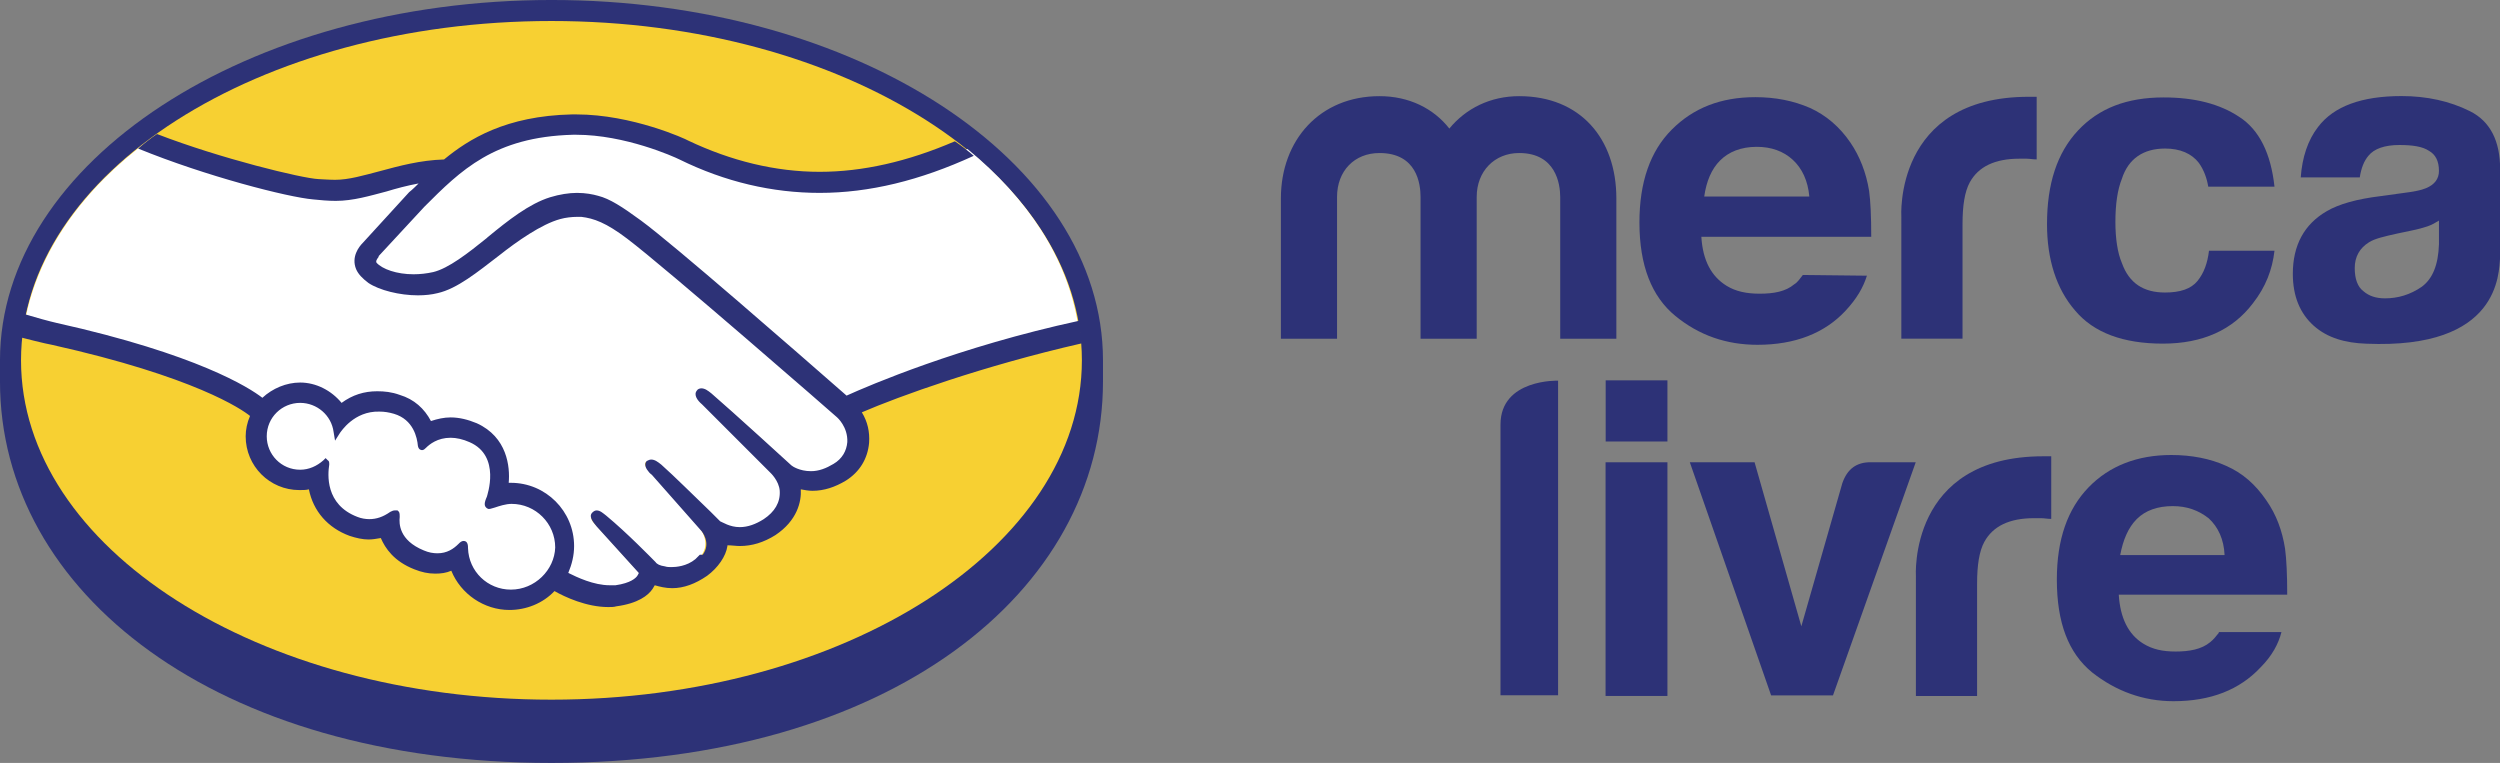 <?xml version="1.0" encoding="UTF-8" standalone="no"?>
<svg
   version="1.1"
   id="svg2369"
   x="0"
   y="0"
   viewBox="0 0 2080.892 635.023"
   xml:space="preserve"
   sodipodi:docname="mercalivretodo.svg"
   width="2080.892"
   height="635.023"
   inkscape:version="1.2.1 (9c6d41e410, 2022-07-14)"
   xmlns:inkscape="http://www.inkscape.org/namespaces/inkscape"
   xmlns:sodipodi="http://sodipodi.sourceforge.net/DTD/sodipodi-0.dtd"
   xmlns="http://www.w3.org/2000/svg"
   xmlns:svg="http://www.w3.org/2000/svg"><rect x="0" y="0" width="2080.892" height="635.023" fill="#808080" stroke="none"/><defs
     id="defs43" /><sodipodi:namedview
     id="namedview41"
     pagecolor="#505050"
     bordercolor="#eeeeee"
     borderopacity="1"
     inkscape:showpageshadow="0"
     inkscape:pageopacity="0"
     inkscape:pagecheckerboard="0"
     inkscape:deskcolor="#505050"
     showgrid="false"
     inkscape:zoom="0.5"
     inkscape:cx="1224"
     inkscape:cy="604"
     inkscape:window-width="1920"
     inkscape:window-height="1027"
     inkscape:window-x="1912"
     inkscape:window-y="-8"
     inkscape:window-maximized="1"
     inkscape:current-layer="svg2369" /><style
     id="style2">.st0{fill:#2d3277}.st2{fill:#fff}</style><g
     id="g366-2"
     transform="matrix(6.048,0,0,-6.048,247.357,449.355)"><path
       id="path368-5"
       class="st0"
       d="m 110.9,24.7 c 0,27.4 -34,49.6 -75.9,49.6 -41.9,0 -75.9,-22.3 -75.9,-49.6 v -2.9 c 0,-29 29.7,-52.5 75.9,-52.5 46.5,0 75.9,23.5 75.9,52.5 z" /></g><g
     id="g370-9"
     transform="matrix(6.048,0,0,-6.048,242.487,449.313)"><path
       id="path372-8"
       d="M 108.8,24.7 C 108.8,-1 76.1,-22 35.8,-22 c -40.3,0 -73,20.9 -73,46.7 0,25.8 32.7,46.7 73,46.7 40.3,0 73,-20.9 73,-46.7"
       style="fill:#f7d032" /></g><g
     id="g374-8"
     transform="matrix(6.048,0,0,-6.048,79.536,424.623)"><path
       id="path376-4"
       class="st2"
       d="m 38.5,35.4 c 0,-0.1 -0.8,-0.8 -0.3,-1.4 1.2,-1.5 4.7,-2.3 8.3,-1.5 2.1,0.5 4.9,2.7 7.5,4.8 2.9,2.3 5.7,4.6 8.6,5.5 3,1 5,0.6 6.3,0.2 1.4,-0.4 3.1,-1.3 5.7,-3.3 5,-3.8 25.1,-21.3 28.5,-24.3 2.8,1.3 15.2,6.6 32.1,10.3 -1.5,9 -6.9,17.2 -15.2,24 -11.6,-4.9 -25.7,-7.4 -39.5,-0.6 -0.1,0 -7.6,3.6 -14.9,3.4 -11,-0.3 -15.7,-5 -20.7,-10 z" /></g><g
     id="g378-5"
     transform="matrix(6.048,0,0,-6.048,186.66,461.61)"><path
       id="path380-2"
       class="st2"
       d="M 84.7,19.4 C 84.5,19.6 61.1,40.1 55.8,44 52.7,46.3 51,46.9 49.2,47.1 48.3,47.2 47,47 46.1,46.8 43.6,46.1 40.4,44 37.6,41.7 c -3,-2.4 -5.8,-4.6 -8.3,-5.2 -3.3,-0.7 -7.4,0.1 -9.2,1.4 -0.7,0.5 -1.3,1.1 -1.5,1.7 -0.7,1.6 0.6,2.8 0.8,3.1 l 6.4,7 c 0.8,0.8 1.5,1.5 2.3,2.2 -2.1,-0.3 -4,-0.8 -5.9,-1.3 -2.3,-0.7 -4.6,-1.3 -6.9,-1.3 -1,0 -6,0.8 -7,1.1 -5.8,1.6 -11,3.2 -18.6,6.7 -9.2,-6.8 -15.3,-15.4 -17.1,-24.8 1.3,-0.4 3.4,-1 4.3,-1.2 20.8,-4.6 27.2,-9.4 28.4,-10.4 1.3,1.4 3.1,2.3 5.1,2.3 2.3,0 4.4,-1.2 5.6,-2.9 1.2,0.9 2.8,1.7 4.9,1.7 1,0 2,-0.2 3,-0.5 2.3,-0.8 3.6,-2.4 4.2,-3.8 0.8,0.4 1.8,0.6 2.9,0.6 1.1,0 2.3,-0.3 3.4,-0.8 3.8,-1.6 4.4,-5.4 4.1,-8.2 h 0.8 c 4.5,0 8.2,-3.7 8.2,-8.2 0,-1.4 -0.4,-2.7 -1,-3.9 1.2,-0.7 4.4,-2.3 7.1,-1.9 2.2,0.3 3,1 3.3,1.5 0.2,0.3 0.4,0.6 0.2,0.9 L 51.2,4 c 0,0 -1,0.9 -0.6,1.3 0.3,0.4 0.9,-0.2 1.3,-0.5 3,-2.5 6.6,-6.2 6.6,-6.2 0.1,0 0.3,-0.5 1.6,-0.8 1.2,-0.2 3.2,-0.1 4.6,1.1 0.4,0.3 0.7,0.7 1,1 l -0.1,-0.1 c 1.5,1.9 -0.2,3.9 -0.2,3.9 l -6.8,7.7 c 0,0 -1,0.9 -0.6,1.3 0.3,0.3 0.9,-0.2 1.4,-0.5 C 62,10.5 65,7.4 68,4.5 c 0.6,-0.4 3.2,-2 6.6,0.2 2.1,1.4 2.5,3 2.4,4.3 -0.1,1.7 -1.4,2.9 -1.4,2.9 l -9.3,9.4 c 0,0 -1,0.8 -0.6,1.3 0.3,0.4 0.9,-0.2 1.3,-0.5 3,-2.5 11,-9.9 11,-9.9 0.1,-0.1 2.9,-2.1 6.3,0.1 1.2,0.8 2,2 2.1,3.3 0,2.4 -1.7,3.8 -1.7,3.8" /></g><g
     id="g382-9"
     transform="matrix(6.048,0,0,-6.048,110.743,481.557)"><path
       id="path384-2"
       class="st2"
       d="m 52,10.8 c -1.4,0 -3,-0.8 -3.2,-0.7 -0.1,0.1 0.1,0.7 0.2,1 0.1,0.3 2,6.1 -2.6,8.1 -3.6,1.5 -5.7,-0.2 -6.5,-1 -0.2,-0.2 -0.3,-0.2 -0.3,0.1 -0.1,1 -0.5,3.8 -3.6,4.8 -4.4,1.3 -7.2,-1.7 -7.9,-2.8 -0.3,2.5 -2.4,4.4 -5,4.4 -2.8,0 -5.1,-2.3 -5.1,-5.1 0,-2.8 2.3,-5.1 5.1,-5.1 1.4,0 2.6,0.5 3.5,1.4 V 15.7 C 26.4,14.5 26,9.9 30.8,8 c 1.9,-0.7 3.6,-0.2 4.9,0.8 0.4,0.3 0.5,0.2 0.4,-0.2 -0.2,-1.2 0,-3.7 3.6,-5.1 2.7,-1.1 4.3,0 5.3,1 0.5,0.4 0.6,0.3 0.6,-0.3 0.1,-3.5 3,-6.2 6.4,-6.2 3.5,0 6.4,2.9 6.4,6.4 0,3.6 -2.9,6.4 -6.4,6.4" /></g><g
     id="g386-5"
     transform="matrix(6.048,0,0,-6.048,110.743,502.264)"><path
       id="path388-2"
       class="st0"
       d="m 52,1.9 c -3.2,0 -5.8,2.5 -5.9,5.7 0,0.3 0,1 -0.6,1 C 45.2,8.6 45,8.4 44.8,8.2 44.1,7.5 43.2,6.9 41.9,6.9 41.3,6.9 40.7,7 40,7.3 c -3.4,1.4 -3.4,3.7 -3.3,4.6 0,0.3 0,0.5 -0.1,0.7 l -0.2,0.2 H 36 c -0.2,0 -0.4,-0.1 -0.6,-0.2 -1,-0.7 -1.9,-1 -2.9,-1 -0.5,0 -1.1,0.1 -1.6,0.3 -4.5,1.7 -4.1,5.9 -3.9,7.2 0,0.3 0,0.5 -0.2,0.6 L 26.5,20 26.2,19.7 c -0.9,-0.8 -2,-1.3 -3.2,-1.3 -2.6,0 -4.6,2.1 -4.6,4.6 0,2.6 2.1,4.6 4.6,4.6 2.3,0 4.3,-1.7 4.6,-4 l 0.2,-1.2 0.7,1.1 c 0.1,0.1 1.9,3 5.4,2.9 0.7,0 1.3,-0.1 2,-0.3 2.7,-0.8 3.2,-3.3 3.3,-4.4 0.1,-0.6 0.5,-0.6 0.6,-0.6 0.2,0 0.4,0.2 0.5,0.3 0.5,0.5 1.6,1.4 3.4,1.4 0.8,0 1.7,-0.2 2.6,-0.6 4.4,-1.9 2.4,-7.4 2.4,-7.5 -0.4,-0.9 -0.4,-1.3 0,-1.6 L 48.9,13 H 49 c 0.2,0 0.4,0.1 0.8,0.2 0.6,0.2 1.5,0.5 2.3,0.5 3.3,0 6,-2.7 6,-6 C 58,4.6 55.3,1.9 52,1.9 M 98.2,28.6 C 91,34.9 74.4,49.4 69.9,52.7 c -2.6,1.9 -4.3,3 -5.9,3.4 -0.7,0.2 -1.7,0.4 -2.9,0.4 -1.1,0 -2.4,-0.2 -3.7,-0.6 -2.9,-0.9 -5.8,-3.2 -8.6,-5.5 l -0.1,-0.1 c -2.6,-2.1 -5.3,-4.2 -7.4,-4.7 -0.9,-0.2 -1.8,-0.3 -2.7,-0.3 -2.3,0 -4.3,0.7 -5.1,1.6 -0.1,0.2 0,0.4 0.3,0.8 v 0.1 l 6.3,6.8 c 5,5 9.6,9.6 20.4,9.9 H 61 c 6.7,0 13.4,-3 14.2,-3.4 6.3,-3.1 12.8,-4.6 19.3,-4.6 6.8,0 13.8,1.7 21.2,5.1 -0.8,0.7 -1.7,1.4 -2.6,2 -6.5,-2.8 -12.7,-4.2 -18.6,-4.2 -6.1,0 -12.2,1.5 -18.1,4.3 -0.3,0.2 -7.7,3.6 -15.4,3.6 H 60.4 C 51.3,67.1 46.2,63.9 42.8,61.1 39.5,61 36.6,60.2 34,59.5 c -2.3,-0.6 -4.3,-1.2 -6.2,-1.2 -0.8,0 -2.2,0.1 -2.3,0.1 -2.2,0.1 -13.4,2.8 -22.2,6.2 -0.9,-0.6 -1.8,-1.3 -2.6,-2 9.3,-3.8 20.6,-6.7 24.1,-7 1,-0.1 2,-0.2 3.1,-0.2 2.4,0 4.7,0.7 7,1.3 1.3,0.4 2.8,0.8 4.4,1.1 C 38.9,57.4 38.5,57 38,56.6 l -6.4,-7 C 31.1,49.1 30,47.7 30.7,46 c 0.3,-0.7 0.9,-1.3 1.7,-1.9 1.5,-1 4.3,-1.7 6.8,-1.7 1,0 1.9,0.1 2.7,0.3 2.7,0.6 5.5,2.9 8.5,5.2 2.4,1.9 5.8,4.3 8.4,5 0.7,0.2 1.6,0.3 2.3,0.3 h 0.6 c 1.7,-0.2 3.4,-0.8 6.3,-3 5.3,-4 28.7,-24.4 28.9,-24.6 0,0 1.5,-1.3 1.4,-3.4 -0.1,-1.2 -0.7,-2.3 -1.9,-3 -1,-0.6 -2,-1 -3.1,-1 -1.6,0 -2.6,0.7 -2.7,0.8 -0.1,0.1 -8.1,7.4 -11,9.9 -0.5,0.4 -0.9,0.7 -1.4,0.7 -0.2,0 -0.5,-0.1 -0.6,-0.3 -0.5,-0.6 0.1,-1.4 0.7,-1.9 L 87.7,18 c 0,0 1.2,-1.1 1.3,-2.5 0.1,-1.6 -0.7,-2.9 -2.2,-3.9 -1.1,-0.7 -2.2,-1.1 -3.3,-1.1 -1.4,0 -2.4,0.7 -2.7,0.8 l -1.3,1.3 c -2.5,2.4 -5,4.9 -6.8,6.5 -0.5,0.4 -0.9,0.7 -1.4,0.7 -0.2,0 -0.4,-0.1 -0.6,-0.2 -0.2,-0.2 -0.4,-0.7 0.2,-1.4 0.2,-0.3 0.5,-0.5 0.5,-0.5 L 78.2,10 C 78.3,9.9 79.6,8.3 78.4,6.7 H 78 L 77.4,6.1 C 76.2,5.1 74.7,5 74.1,5 73.8,5 73.5,5 73.2,5.1 72.5,5.2 72.1,5.4 71.9,5.7 l -0.1,0.1 c -0.4,0.4 -3.8,3.9 -6.7,6.3 -0.4,0.3 -0.8,0.7 -1.3,0.7 -0.2,0 -0.4,-0.1 -0.6,-0.3 -0.6,-0.6 0.3,-1.5 0.6,-1.9 L 69.6,4.2 C 69.6,4.1 69.5,4 69.4,3.8 69.2,3.5 68.5,2.8 66.4,2.5 h -0.8 c -2.2,0 -4.5,1.1 -5.7,1.7 0.5,1.2 0.8,2.4 0.8,3.7 0,4.8 -3.9,8.7 -8.7,8.7 h -0.3 c 0.2,2.2 -0.2,6.3 -4.4,8.2 -1.2,0.5 -2.4,0.8 -3.6,0.8 -0.9,0 -1.8,-0.2 -2.7,-0.5 -0.9,1.7 -2.3,3 -4.3,3.6 -1.1,0.4 -2.1,0.5 -3.1,0.5 -1.8,0 -3.4,-0.5 -4.9,-1.6 -1.4,1.7 -3.5,2.8 -5.7,2.8 -1.9,0 -3.8,-0.8 -5.2,-2.1 -1.8,1.4 -9,6 -28.3,10.3 -0.9,0.2 -3.1,0.8 -4.4,1.2 -0.2,-1 -0.4,-2.1 -0.5,-3.2 0,0 3.5,-0.9 4.2,-1 C 8.5,31.2 15,26.7 16.1,25.8 15.7,24.9 15.5,23.9 15.5,23 c 0,-4.1 3.3,-7.4 7.4,-7.4 0.5,0 0.9,0 1.3,0.1 0.6,-3 2.6,-5.3 5.6,-6.4 0.9,-0.3 1.8,-0.5 2.6,-0.5 0.6,0 1.1,0.1 1.7,0.2 0.6,-1.4 1.8,-3.2 4.6,-4.3 1,-0.4 1.9,-0.6 2.9,-0.6 0.8,0 1.5,0.1 2.2,0.4 1.3,-3.2 4.5,-5.4 8,-5.4 2.3,0 4.6,0.9 6.2,2.6 1.4,-0.8 4.4,-2.2 7.4,-2.2 0.4,0 0.8,0 1.1,0.1 3,0.4 4.4,1.5 5,2.4 0.1,0.2 0.2,0.3 0.3,0.5 0.7,-0.2 1.5,-0.4 2.4,-0.4 1.6,0 3.2,0.6 4.8,1.7 1.5,1.1 2.6,2.7 2.8,4.1 V 8 c 0.6,0 1.2,-0.1 1.7,-0.1 1.7,0 3.3,0.5 4.9,1.5 3,2 3.6,4.6 3.5,6.3 0.5,-0.1 1.1,-0.2 1.6,-0.2 1.6,0 3.1,0.5 4.6,1.4 1.9,1.2 3,3 3.2,5.2 0.1,1.5 -0.2,2.9 -1,4.2 5.1,2.2 16.7,6.4 30.3,9.5 -0.1,1.1 -0.2,2.1 -0.4,3.1 -16.6,-3.6 -28.9,-8.9 -32,-10.3" /></g><g
     id="g394-8-1"
     transform="matrix(5.992,0,0,-5.992,555.456,422.697)"><path
       id="path396-2-0"
       class="st0"
       d="m 246.1,36.6 c -0.1,-2.9 -0.9,-4.8 -2.4,-5.9 -1.6,-1.1 -3.3,-1.6 -5.1,-1.6 -1.2,0 -2.2,0.3 -3,1 -0.8,0.6 -1.2,1.7 -1.2,3.2 0,1.6 0.7,2.8 2,3.6 0.8,0.5 2.1,0.8 3.9,1.2 l 1.9,0.4 c 1,0.2 1.7,0.4 2.3,0.6 0.6,0.2 1.1,0.5 1.6,0.8 z m 4.3,18.5 c -2.8,1.4 -6,2.1 -9.5,2.1 -5.5,0 -9.4,-1.4 -11.6,-4.3 -1.4,-1.8 -2.2,-4.2 -2.4,-7 h 8.2 c 0.2,1.3 0.6,2.3 1.2,3 0.8,1 2.3,1.5 4.3,1.5 1.8,0 3.2,-0.2 4.1,-0.8 0.9,-0.5 1.4,-1.4 1.4,-2.8 0,-1.1 -0.6,-1.9 -1.8,-2.4 -0.7,-0.3 -1.8,-0.5 -3.4,-0.7 L 238,43.3 c -3.3,-0.4 -5.8,-1.1 -7.5,-2.1 -3.1,-1.8 -4.7,-4.7 -4.7,-8.7 0,-3.1 1,-5.5 2.9,-7.2 1.9,-1.7 4.4,-2.4 7.3,-2.5 18.6,-0.8 18.4,9.8 18.6,12 V 47 c 0,4 -1.4,6.7 -4.2,8.1" /></g><g
     id="g398-5-2"
     transform="matrix(5.992,0,0,-5.992,492.258,400.467)"><path
       id="path400-1-8"
       class="st0"
       d="m 218.6,46.2 c 2.1,0 3.7,-0.7 4.7,-2 0.7,-1 1.1,-2.1 1.3,-3.3 h 9.2 c -0.5,4.6 -2.1,7.9 -4.9,9.7 -2.7,1.8 -6.2,2.7 -10.5,2.7 -5.1,0 -9,-1.5 -11.9,-4.6 -2.9,-3.1 -4.3,-7.4 -4.3,-13 0,-4.9 1.3,-9 3.9,-12 2.6,-3.1 6.7,-4.6 12.2,-4.6 5.5,0 9.7,1.9 12.5,5.6 1.8,2.3 2.7,4.7 3,7.3 h -9.1 c -0.2,-1.7 -0.7,-3.1 -1.6,-4.2 -0.9,-1.1 -2.4,-1.6 -4.5,-1.6 -3,0 -5,1.3 -6,4.1 -0.6,1.4 -0.9,3.4 -0.9,5.7 0,2.5 0.3,4.5 0.9,6 0.9,2.8 3,4.2 6,4.2" /></g><g
     id="g402-4-4"
     transform="matrix(5.992,0,0,-5.992,460.888,388.548)"><path
       id="path404-7-3"
       class="st0"
       d="m 204.9,51.4 c -18.8,0 -17.7,-16.7 -17.7,-16.7 V 17.8 h 8.5 v 15.9 c 0,2.6 0.3,4.5 1,5.8 1.2,2.2 3.5,3.3 6.9,3.3 h 1 c 0.4,0 0.9,-0.1 1.4,-0.1 v 8.7 h -1.1" /></g><g
     id="g406-3-5"
     transform="matrix(5.992,0,0,-5.992,389.692,403.244)"><path
       id="path408-6-9"
       class="st0"
       d="m 173.9,45 c 1.2,1.2 2.9,1.9 5.1,1.9 2,0 3.7,-0.6 5,-1.8 1.3,-1.2 2.1,-2.9 2.3,-5.1 h -14.6 c 0.3,2.1 1,3.8 2.2,5 m 11.5,-15.9 c -0.4,-0.5 -0.7,-1 -1.2,-1.3 -1.2,-1 -2.8,-1.3 -4.8,-1.3 -1.8,0 -3.3,0.3 -4.6,1.1 -2.1,1.3 -3.3,3.5 -3.5,6.8 h 23.6 c 0,2.8 -0.1,5 -0.3,6.4 -0.4,2.5 -1.3,4.8 -2.6,6.7 -1.5,2.2 -3.4,3.8 -5.6,4.8 -2.3,1 -4.8,1.5 -7.6,1.5 -4.8,0 -8.6,-1.5 -11.6,-4.5 -3,-3 -4.5,-7.3 -4.5,-12.9 0,-6 1.7,-10.3 5,-13 3.3,-2.7 7.1,-4 11.4,-4 5.2,0 9.3,1.6 12.2,4.7 1.6,1.7 2.5,3.3 3,4.9 z" /></g><g
     id="g410-6-8"
     transform="matrix(5.992,0,0,-5.992,365.697,444.353)"><path
       id="path412-4-2"
       class="st0"
       d="m 163.5,27.1 h -7.8 v 19.7 c 0,1.8 -0.6,6.1 -5.7,6.1 -3.4,0 -5.9,-2.5 -5.9,-6.1 V 27.1 h -7.8 v 19.7 c 0,1.8 -0.5,6.1 -5.7,6.1 -3.5,0 -5.9,-2.5 -5.9,-6.1 V 27.1 h -7.8 v 19.5 c 0,8.1 5.4,14.2 13.7,14.2 4.1,0 7.5,-1.7 9.7,-4.5 2.3,2.8 5.7,4.5 9.7,4.5 8.5,0 13.5,-5.9 13.5,-14.2 z" /></g><g
     id="g418-5-1"
     transform="matrix(5.992,0,0,-5.992,336.866,485.977)"><path
       id="path420-8-6"
       class="st0"
       d="m 240.6,9 c 1.2,1.2 2.9,1.8 5,1.8 2,0 3.6,-0.6 5,-1.7 1.3,-1.2 2.1,-2.9 2.2,-5.1 h -14.5 c 0.4,2.1 1.1,3.8 2.3,5 M 252,-6.8 c -0.4,-0.5 -0.7,-0.9 -1.2,-1.3 -1.2,-1 -2.9,-1.3 -4.8,-1.3 -1.8,0 -3.2,0.3 -4.5,1.1 -2.1,1.3 -3.2,3.6 -3.4,6.8 h 23.4 c 0,2.8 -0.1,4.9 -0.3,6.4 -0.4,2.5 -1.2,4.7 -2.6,6.7 -1.5,2.2 -3.3,3.8 -5.6,4.8 -2.2,1 -4.8,1.5 -7.6,1.5 -4.7,0 -8.6,-1.5 -11.5,-4.5 -2.9,-3 -4.4,-7.2 -4.4,-12.8 0,-6 1.6,-10.2 4.9,-12.9 3.3,-2.6 7.1,-4 11.3,-4 5.2,0 9.2,1.6 12.1,4.7 1.6,1.6 2.5,3.3 2.9,4.9 H 252 Z" /></g><g
     id="g426-3-9"
     transform="matrix(5.992,0,0,-5.992,316.022,471.461)"><path
       id="path428-7-1"
       class="st0"
       d="m 231.5,15.3 h -0.4 c -18.8,0 -17.7,-16.7 -17.7,-16.7 V -18 h 8.5 v 15.6 c 0,2.6 0.3,4.5 1,5.8 1.2,2.2 3.5,3.3 6.9,3.3 h 1 c 0.4,0 0.9,-0.1 1.4,-0.1 v 8.7 h -0.7" /></g><g
     id="g430-7-5"
     transform="matrix(5.992,0,0,-5.992,190.159,464.255)"><path
       id="path432-9-4"
       class="st0"
       d="m 176.7,18.5 v -37.6 h 8 v 43.7 c 0.1,0 -8,0.3 -8,-6.1" /></g><path
     id="path434-9-3"
     class="st0"
     d="m 1387.9,367.487 h -51.4 v -50.9 h 51.4 z" /><path
     id="path436-6-7"
     class="st0"
     d="m 1336.4,579.287 h 51.5 v -194.5 h -51.5 z" /><g
     id="g184-6"
     transform="matrix(5.989,0,0,-5.989,266.816,526.691)"><path
       id="path186-5"
       class="st0"
       d="m 210.2,-8.7 h -8.6 l -11.3,32.4 h 9 l 6.5,-22.8 5.7,19.9 c 0.7,2 2,2.9 3.9,2.9 h 6.3 z" /></g></svg>
